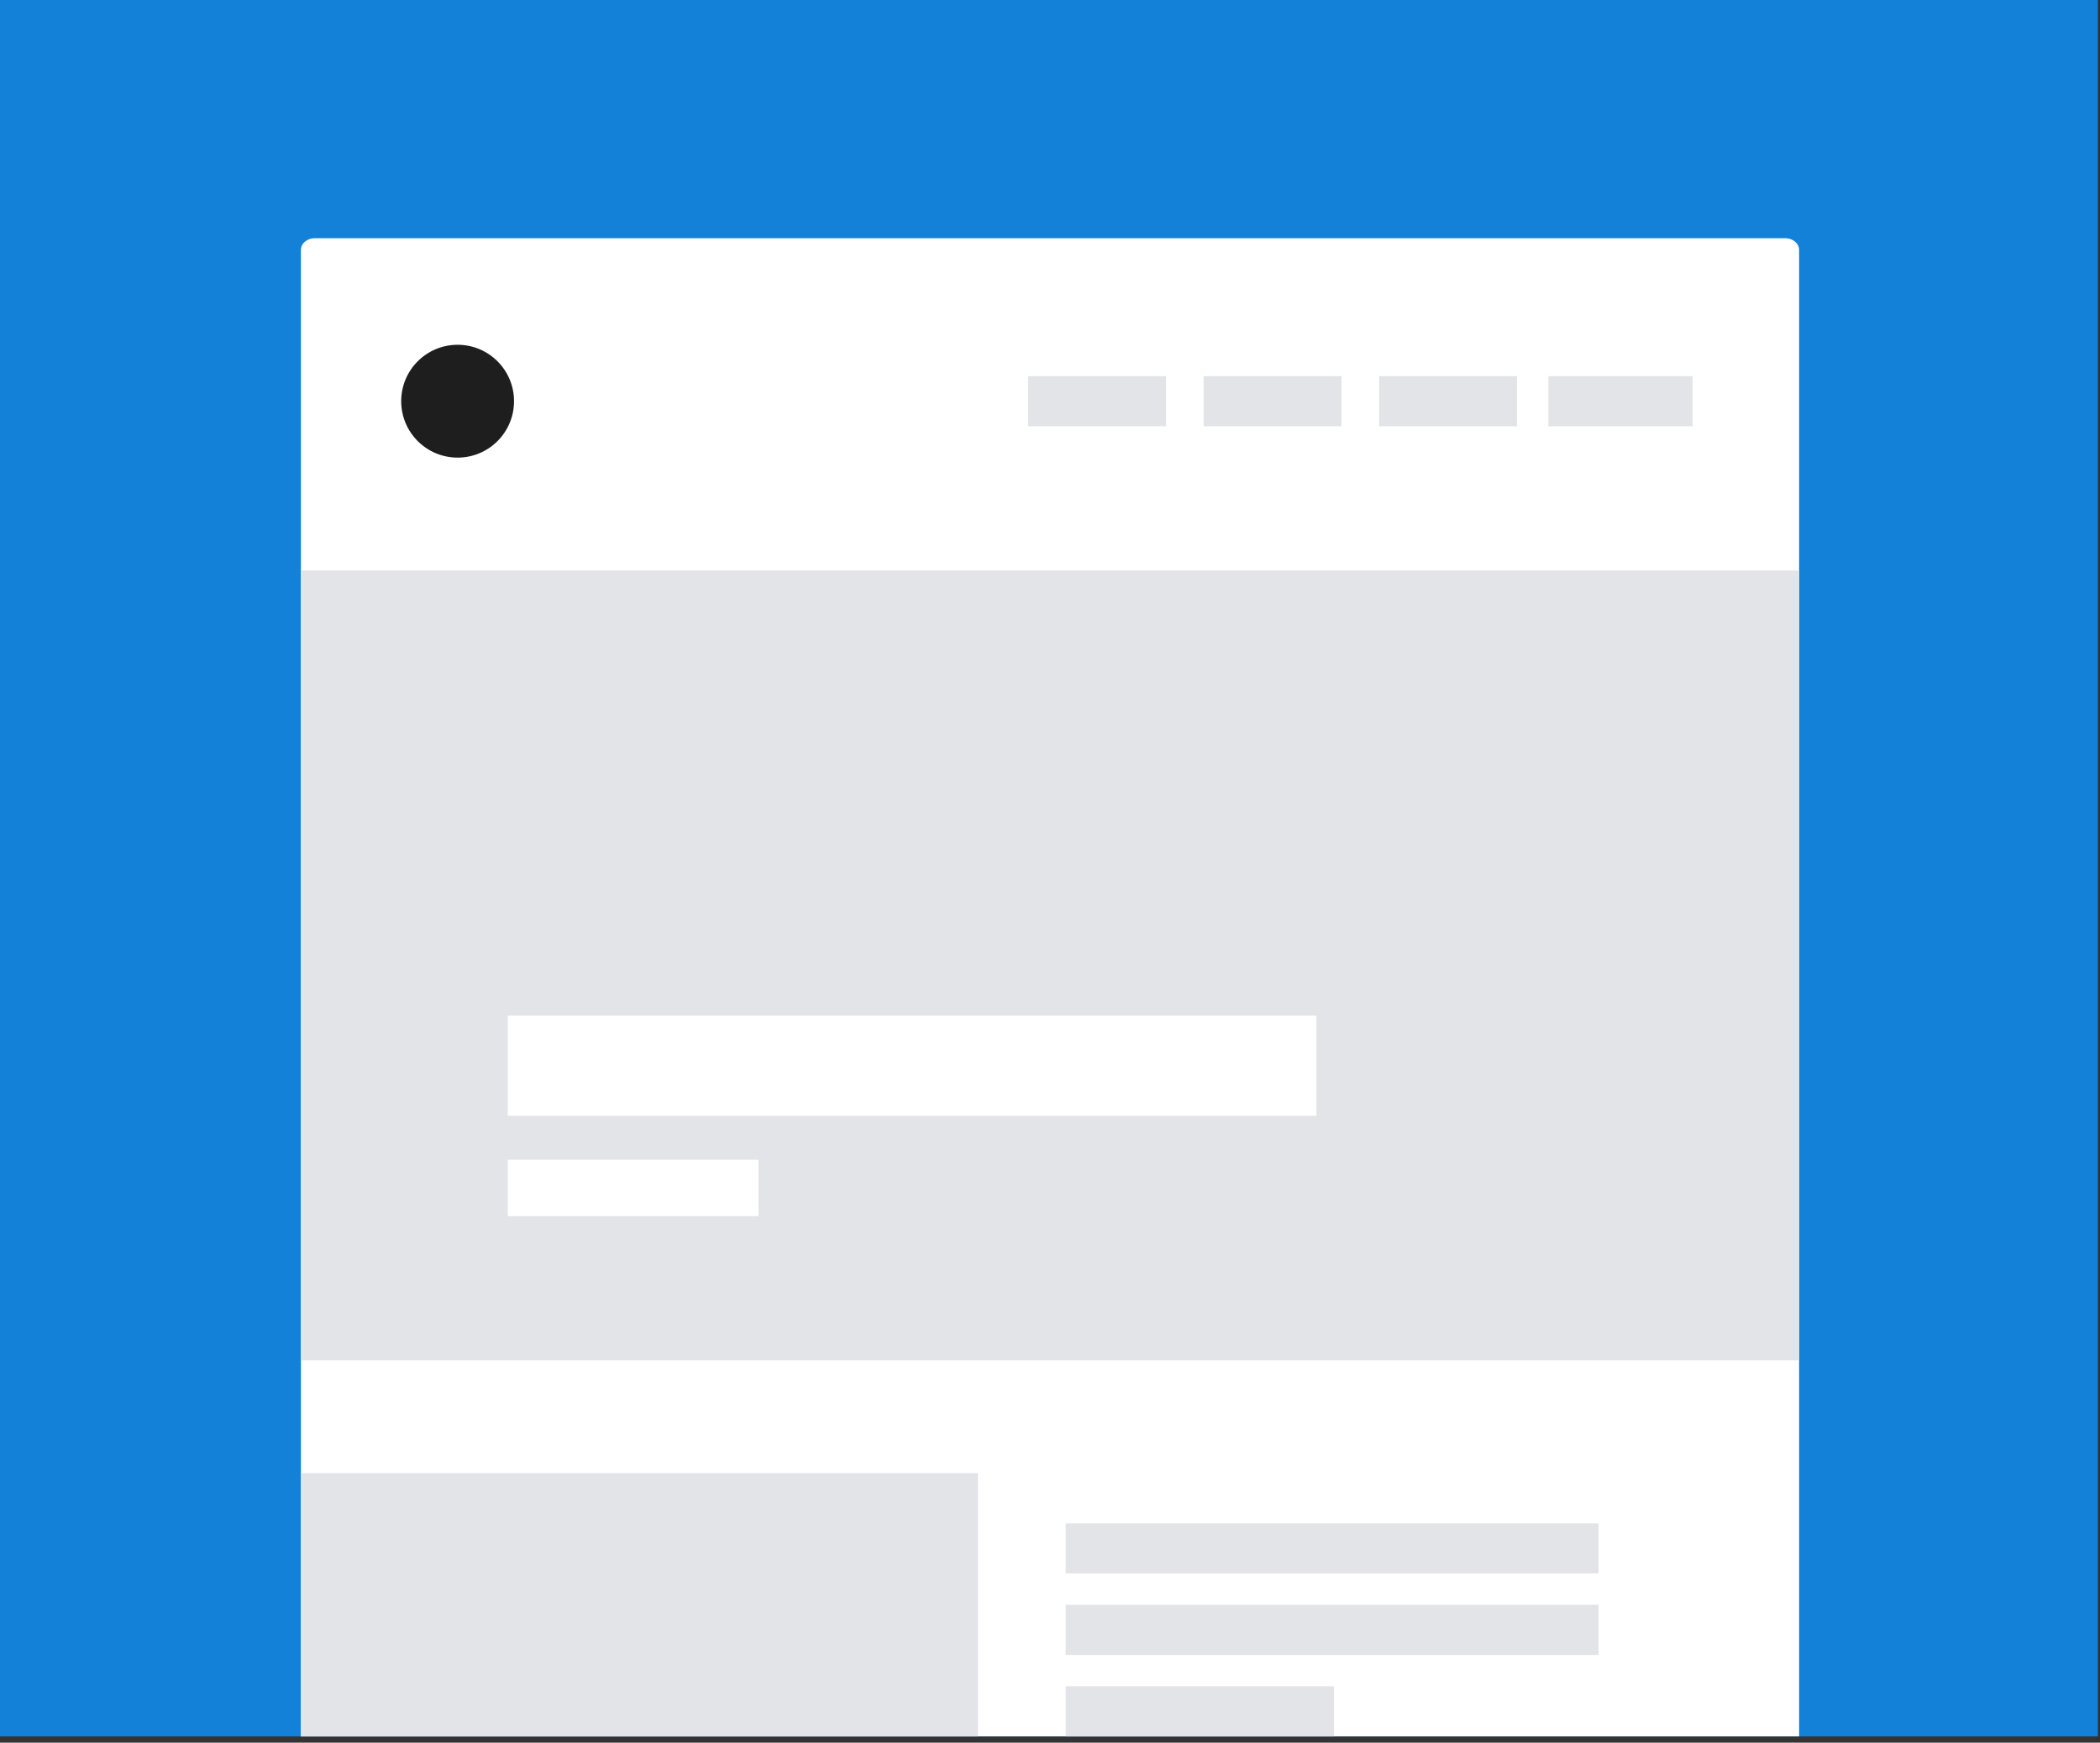 <svg width="335" height="278" viewBox="0 0 335 278" fill="none" xmlns="http://www.w3.org/2000/svg">
	<rect x="0" y="0" width="335" height="278" fill="#333333" stroke="none"/>
	<path d="M0 0H334.656V277H0V0Z" fill="#1381D8"/>
	<path d="M48 39.867C48 38.836 48.991 38 50.213 38H284.787C286.01 38 287 38.836 287 39.867V277H48V39.867Z" fill="white"/>
	<path d="M186 60H164V68H186V60Z" fill="#E2E4E7"/>
	<path d="M214 60H192V68H214V60Z" fill="#E2E4E7"/>
	<path d="M242 60H220V68H242V60Z" fill="#E2E4E7"/>
	<path d="M270 60H247V68H270V60Z" fill="#E2E4E7"/>
	<circle cx="73" cy="64" r="9" fill="#1E1E1E"/>
	<rect x="48" y="91" width="239" height="126" fill="#E2E4E7"/>
	<rect x="48" y="235" width="108" height="42" fill="#E2E4E7"/>
	<path d="M210 162H81V178H210V162Z" fill="white"/>
	<path d="M121 185H81V194H121V185Z" fill="white"/>
	<path d="M255 243H170V251H255V243Z" fill="#E2E4E7"/>
	<path d="M255 256H170V264H255V256Z" fill="#E2E4E7"/>
	<path d="M212.806 269H170V277H212.806V269Z" fill="#E2E4E7"/>
</svg>
